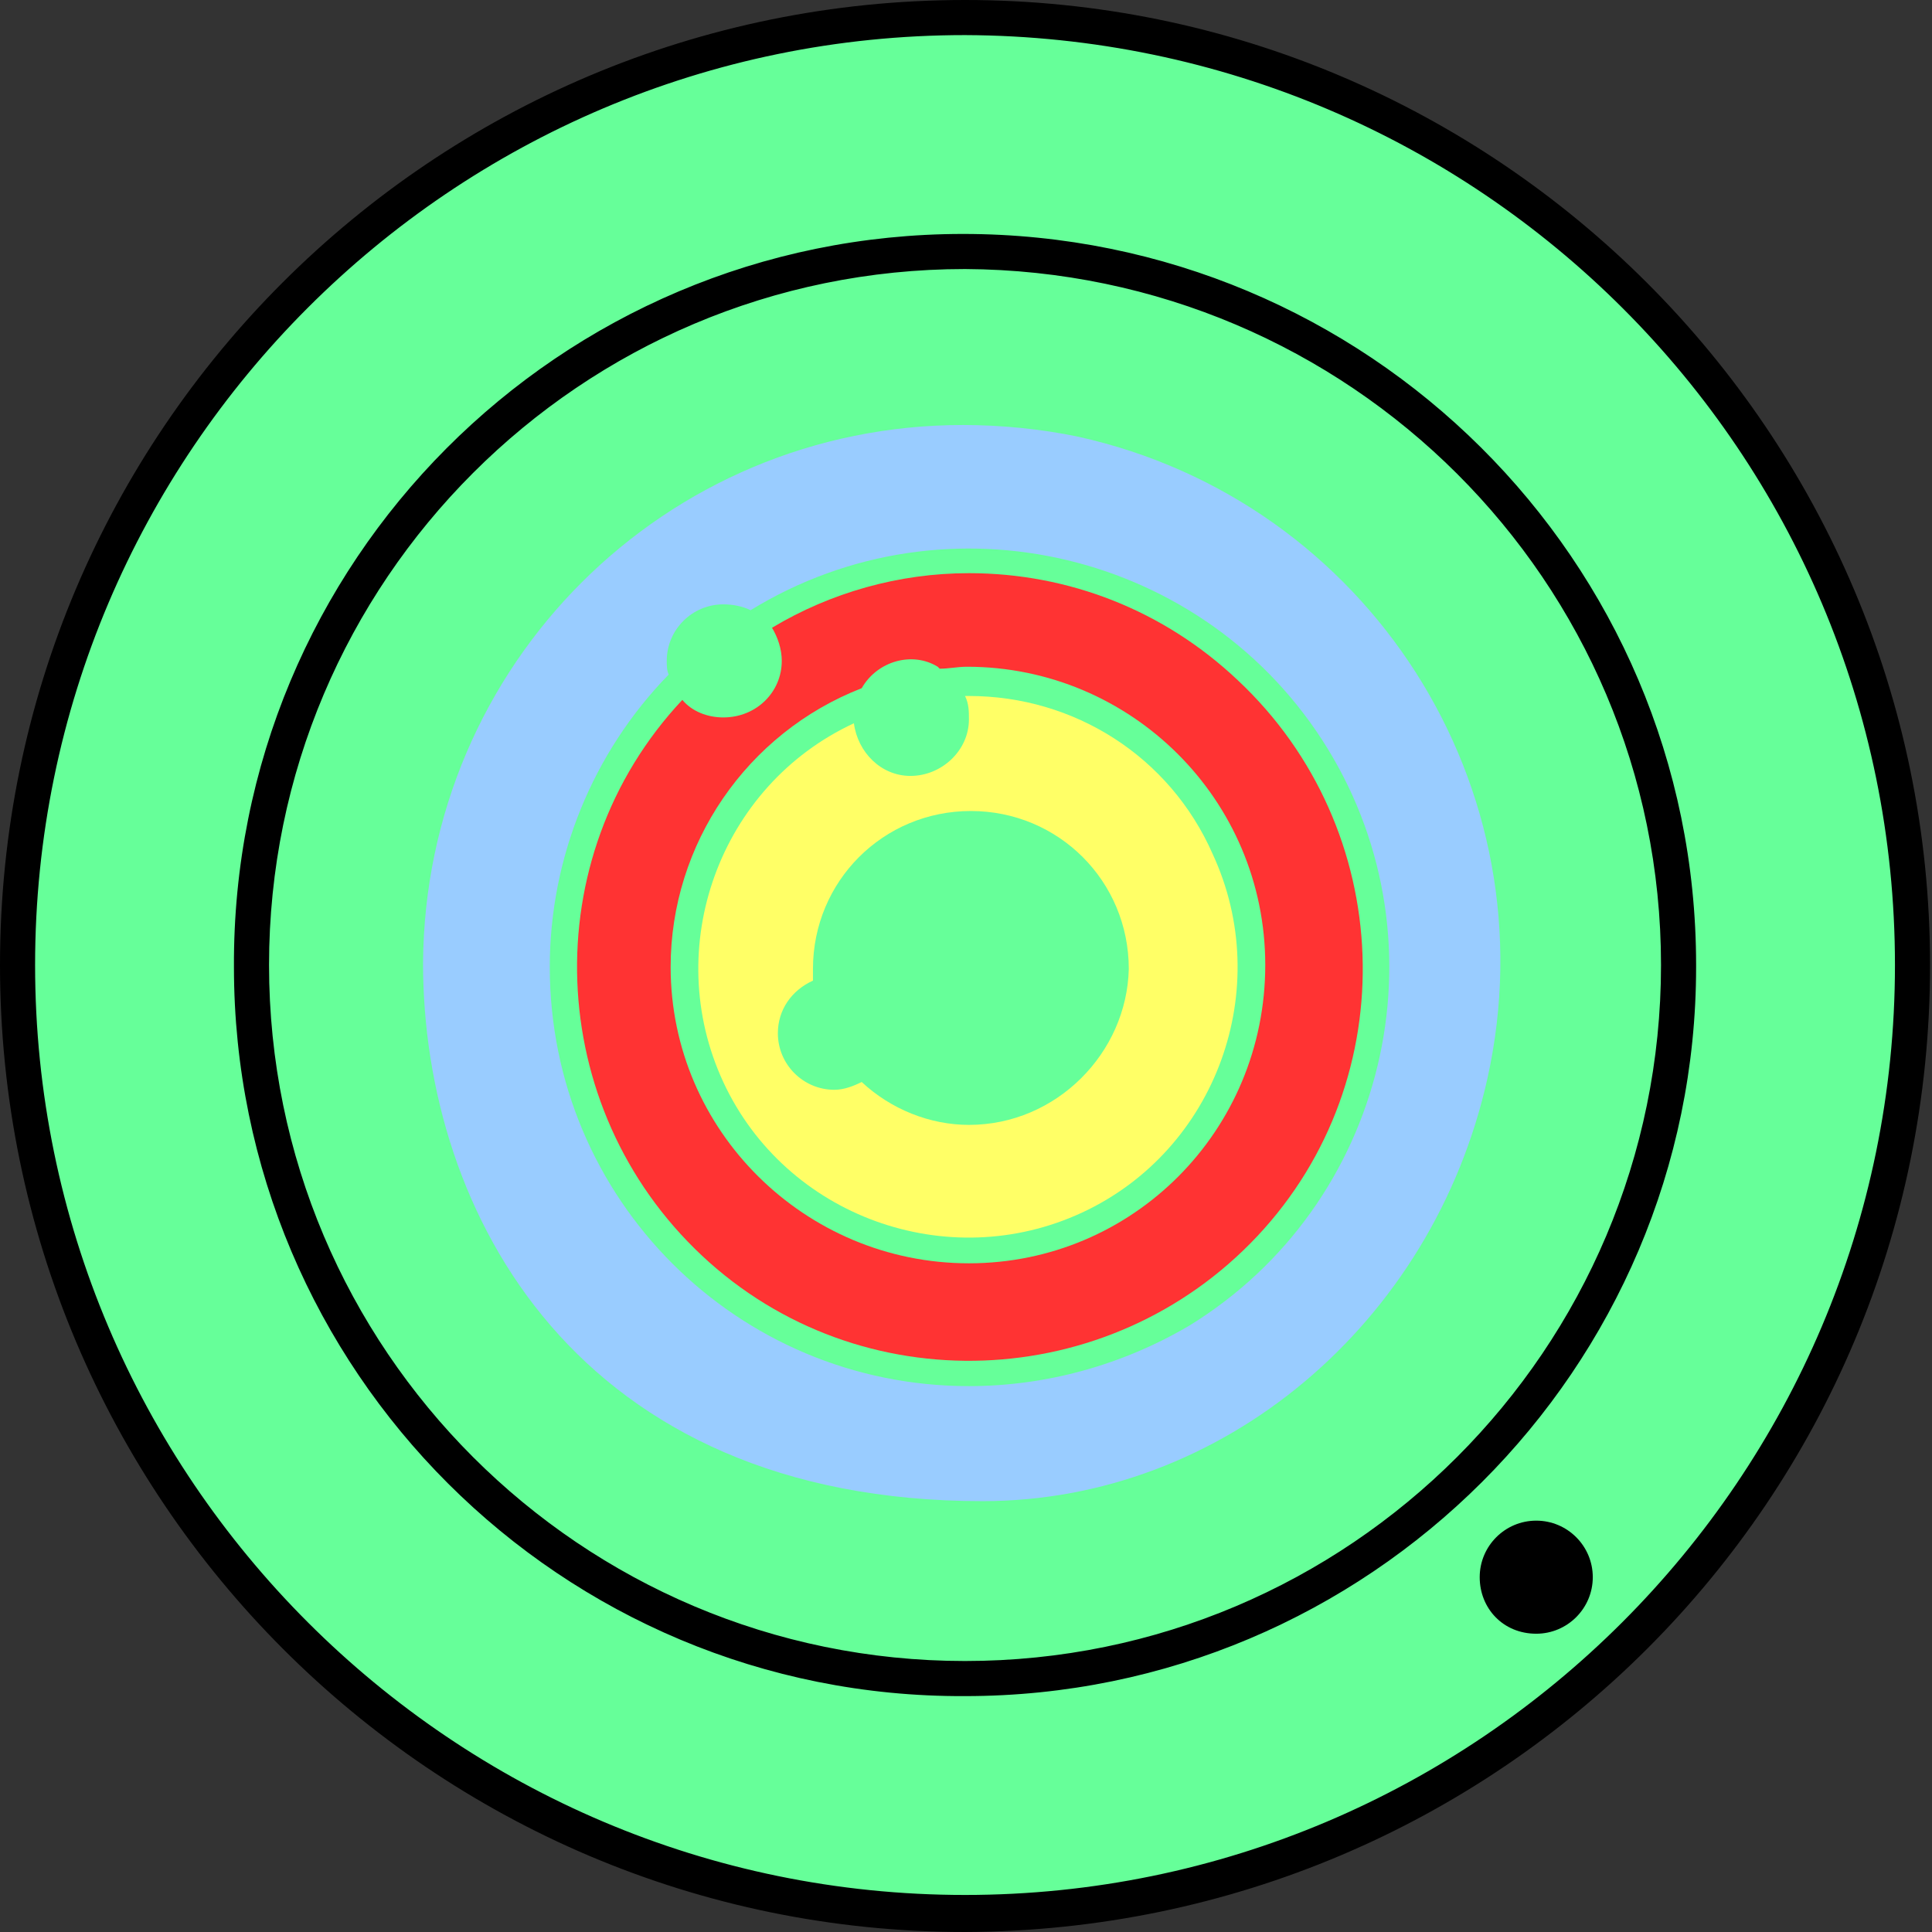 <?xml version="1.0" encoding="utf-8"?>
<!-- Generator: Adobe Illustrator 23.1.0, SVG Export Plug-In . SVG Version: 6.00 Build 0)  -->
<svg version="1.1" id="Calque_1" xmlns="http://www.w3.org/2000/svg" xmlns:xlink="http://www.w3.org/1999/xlink" x="0px" y="0px"
	 viewBox="0 0 99.1 99.1" style="enable-background:new 0 0 99.1 99.1;" xml:space="preserve">
<rect x="0" y="0" width="99.1" height="99.1" fill="#333333" stroke="none"/>
<style type="text/css">
	.st0{fill:#66FF99;}
	.st1{fill:#FF3333;}
	.st2{fill:#FFFF66;}
	.st3{fill:#99CCFF;}
</style>
<ellipse class="st0" cx="49.2" cy="49.6" rx="48.5" ry="48.2"/>
<title>ffd</title>
<g>
	<g id="Calque_1-2">
		<path d="M49.5,99.1C22.2,99.1,0,76.9,0,49.5S22.2,0,49.5,0s49.5,22.2,49.5,49.5c0,0,0,0,0,0C99,76.9,76.9,99,49.5,99.1z M49.5,1.8
			C23.2,1.8,1.8,23.2,1.8,49.5s21.4,47.7,47.7,47.7s47.7-21.4,47.7-47.7l0,0C97.2,23.2,75.9,1.9,49.5,1.8z M49.5,87
			C28.8,87.1,12,70.3,12,49.6C11.9,28.8,28.7,12,49.4,12S87,28.7,87,49.5c0,0,0,0,0,0.1C87,70.2,70.2,87,49.5,87L49.5,87z
			 M49.5,13.8c-19.7,0-35.7,16-35.7,35.7c0,19.7,16,35.7,35.7,35.7c19.7,0,35.7-16,35.7-35.7c0,0,0,0,0,0
			C85.2,29.8,69.2,13.9,49.5,13.8z"/>
		<path class="st1" d="M49.7,29.4c-3.6,0-7.1,1-10.1,2.8c0.3,0.5,0.5,1.1,0.5,1.7c0,1.6-1.3,2.9-3,2.9c-0.8,0-1.6-0.3-2.1-0.9
			c-7.6,8.1-7.1,20.9,1,28.5s20.9,7.1,28.5-1s7.1-20.9-1-28.5C59.7,31.3,54.8,29.4,49.7,29.4z M49.7,64.8c-8.4,0-15.3-6.8-15.3-15.2
			c0-6.3,3.9-12,9.8-14.3c0.8-1.4,2.6-1.9,3.9-1.1c0,0,0.1,0.1,0.1,0.1c0.5,0,0.9-0.1,1.4-0.1c8.4,0,15.3,6.8,15.3,15.3
			S58.1,64.8,49.7,64.8L49.7,64.8z"/>
		<path class="st2" d="M49.7,35.7h-0.2c0.2,0.4,0.2,0.8,0.2,1.2c0,1.6-1.4,2.9-3,2.9c-1.5,0-2.7-1.2-2.9-2.7
			c-6.9,3.2-9.9,11.5-6.7,18.4s11.5,9.9,18.4,6.7s9.9-11.5,6.7-18.4C60,38.8,55.1,35.7,49.7,35.7z M49.7,57.7c-2,0-4-0.8-5.5-2.2
			c-0.4,0.2-0.9,0.4-1.4,0.4c-1.6,0-2.9-1.3-2.9-2.9c0-1.2,0.7-2.2,1.8-2.7c0-0.2,0-0.4,0-0.6c0-4.5,3.6-8.1,8.1-8.1
			s8.1,3.6,8.1,8.1C57.8,54,54.2,57.7,49.7,57.7C49.7,57.7,49.7,57.7,49.7,57.7L49.7,57.7z"/>
		<path class="st3" d="M49.4,21.8c-15.3,0-27.6,12.3-27.7,27.6c0,12.8,7.9,27.6,28.7,27.6c12.3,0,23.1-9.1,25.9-21.7
			c3.3-14.9-6.1-29.6-21-32.9C53.4,22,51.3,21.8,49.4,21.8L49.4,21.8z M49.7,71.1c-11.9,0-21.5-9.6-21.5-21.5c0-5.6,2.2-11,6.1-15
			c-0.1-0.2-0.1-0.5-0.1-0.7c0-1.6,1.3-2.9,2.9-2.9c0.5,0,1,0.1,1.4,0.3c10.1-6.2,23.4-3,29.6,7.1s3,23.4-7.1,29.6
			C57.6,70,53.7,71.1,49.7,71.1z"/>
		<path d="M78.8,83.8c1.6,0,2.9-1.3,2.9-2.9c0-1.6-1.3-2.9-2.9-2.9c-1.6,0-2.9,1.3-2.9,2.9S77.1,83.8,78.8,83.8
			C78.8,83.8,78.8,83.8,78.8,83.8z"/>
	</g>
</g>
</svg>
